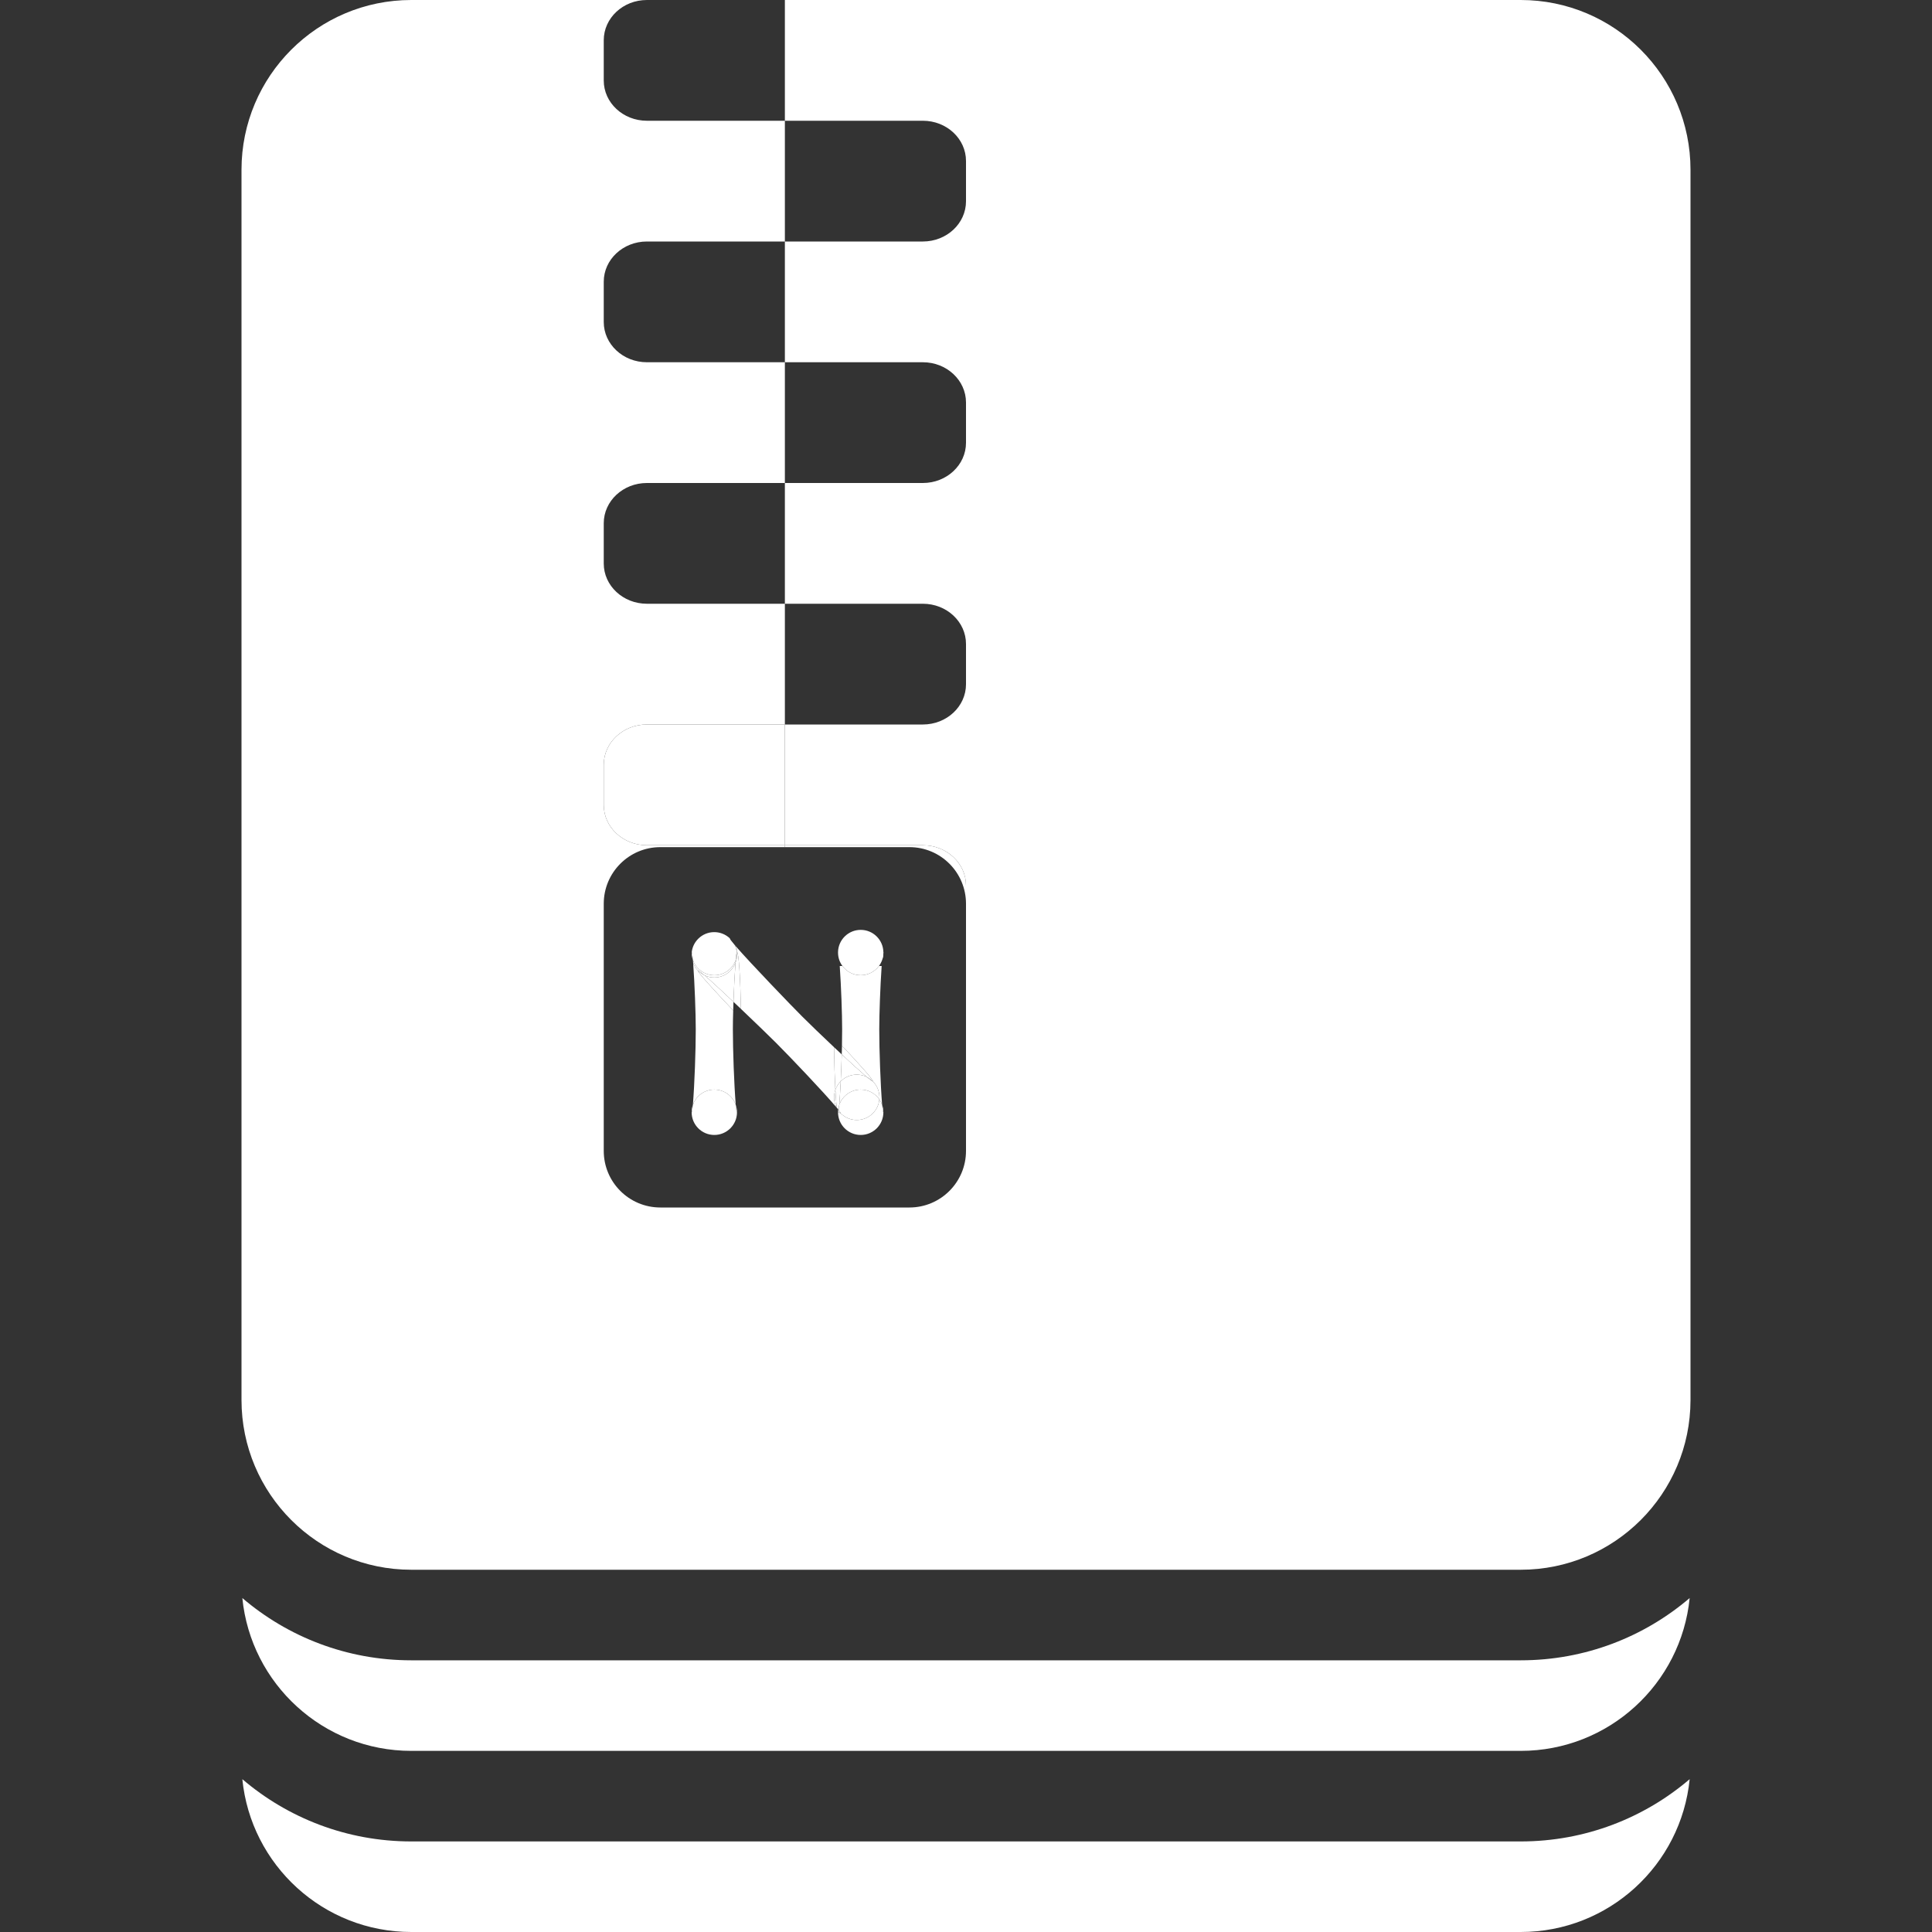 <svg xmlns="http://www.w3.org/2000/svg" width="1024" height="1024" fill="none" viewBox="0 0 1024 1024"><rect x="0" y="0" width="1024" height="1024" fill="#333333" stroke="none"/><g clip-path="url(#clip0_368_485)"><path fill="#fff" fill-rule="evenodd" d="M366.585 504.597C366.602 504.598 366.619 504.606 366.635 504.622C366.856 504.827 367.069 506.309 367.269 508.885M366.582 504.597L366.585 504.597C366.583 504.688 366.582 504.779 366.582 504.87C366.582 504.957 366.583 505.043 366.585 505.129C366.613 506.444 366.852 507.707 367.269 508.885M367.241 585.596C367.033 588.153 366.812 589.531 366.582 589.531C366.582 588.153 366.814 586.829 367.241 585.596Z" clip-rule="evenodd"/><path fill="#fff" fill-rule="evenodd" d="M390.622 504.597L390.619 504.597C390.583 504.599 390.547 504.635 390.512 504.705C390.311 505.094 390.118 506.534 389.936 508.885C390.28 507.913 390.503 506.882 390.586 505.813C390.61 505.502 390.622 505.187 390.622 504.87C390.622 504.779 390.621 504.688 390.619 504.597M390.622 589.531C390.393 589.531 390.171 588.153 389.964 585.596C390.391 586.829 390.622 588.153 390.622 589.531Z" clip-rule="evenodd"/><path fill="#fff" d="M456.19 492.85C462.737 492.85 468.062 498.085 468.207 504.597C468.209 504.688 468.21 504.779 468.21 504.87C468.21 506.278 467.968 507.63 467.523 508.885C467.125 510.01 466.564 511.058 465.868 512C463.68 514.966 460.159 516.89 456.19 516.89C452.221 516.89 448.701 514.966 446.512 512C445.816 511.058 445.255 510.01 444.857 508.885C444.412 507.63 444.17 506.278 444.17 504.87C444.17 504.779 444.171 504.688 444.173 504.597C444.318 498.085 449.643 492.85 456.19 492.85Z"/><path fill="#fff" fill-rule="evenodd" d="M468.21 504.597L468.207 504.597C467.968 504.61 467.738 506.115 467.523 508.885C467.968 507.63 468.21 506.278 468.21 504.87C468.21 504.779 468.209 504.688 468.207 504.597M468.21 589.531C467.981 589.531 467.759 588.153 467.551 585.596C467.978 586.829 468.21 588.153 468.21 589.531Z" clip-rule="evenodd"/><path fill="#fff" d="M390.619 504.597L390.622 504.597C391.596 504.597 392.422 519.447 392.704 534.732C400.474 542.113 408.028 549.436 411.214 552.622C419.038 560.445 436.221 578.535 443.29 586.856C441.889 583.971 441.71 580.641 442.754 577.643C442.415 571.336 442.165 563.213 442.052 555.033C435.512 548.876 429.034 542.625 425.123 538.713C419.094 532.684 398.253 511.016 390.236 501.834C390.466 502.719 390.598 503.645 390.619 504.597Z"/><path fill="#fff" d="M368.768 545.575C368.768 556.639 368.126 574.715 367.241 585.596C368.871 580.89 373.342 577.511 378.602 577.511C383.863 577.511 388.334 580.89 389.964 585.596C389.079 574.715 388.437 556.639 388.437 545.575C388.437 542.856 388.496 539.396 388.604 535.583C378.454 524.869 369.368 514.882 369.876 514.374L369.878 514.372C368.774 513.217 367.945 511.897 367.39 510.493C368.197 521.638 368.768 537.155 368.768 545.575Z"/><path fill="#fff" d="M378.602 601.551C385.241 601.551 390.622 596.17 390.622 589.531C390.393 589.531 390.171 588.153 389.964 585.596C388.334 580.89 383.863 577.511 378.602 577.511C373.342 577.511 368.871 580.89 367.241 585.596C367.033 588.153 366.812 589.531 366.582 589.531C366.582 596.17 371.964 601.551 378.602 601.551Z"/><path fill="#fff" d="M378.602 516.89C383.833 516.89 388.283 513.55 389.936 508.885C390.118 506.534 390.311 505.094 390.512 504.705C390.363 503.395 390 502.106 389.421 500.893C387.614 498.782 386.713 497.555 386.873 497.377C382.165 492.875 374.699 492.938 370.069 497.568C368.09 499.547 366.946 502.044 366.635 504.622C366.856 504.827 367.069 506.309 367.269 508.885C368.921 513.55 373.372 516.89 378.602 516.89Z"/><path fill="#fff" d="M389.936 508.885C388.283 513.55 383.833 516.89 378.602 516.89C373.372 516.89 368.921 513.55 367.269 508.885C367.288 509.13 367.307 509.378 367.326 509.629C367.347 509.914 367.368 510.202 367.39 510.493C367.945 511.897 368.774 513.217 369.878 514.372C370.056 514.212 371.283 515.113 373.394 516.92C377.86 519.05 383.37 518.266 387.068 514.567C388.326 513.309 389.247 511.842 389.831 510.277C389.845 510.076 389.86 509.876 389.875 509.677L389.896 509.396C389.909 509.225 389.922 509.054 389.936 508.885Z"/><path fill="#fff" d="M370.069 514.567C371.065 515.563 372.191 516.347 373.394 516.92C371.283 515.113 370.056 514.212 369.878 514.372C369.941 514.437 370.004 514.503 370.069 514.567Z"/><path fill="#fff" d="M390.622 504.87C390.622 505.187 390.61 505.502 390.586 505.813C390.618 507.325 390.366 508.842 389.831 510.277C389.379 516.462 389 524.03 388.751 530.992C390.062 532.227 391.386 533.48 392.704 534.732C392.422 519.447 391.596 504.597 390.622 504.597L390.619 504.597C390.621 504.688 390.622 504.779 390.622 504.87Z"/><path fill="#fff" d="M387.068 514.567C383.37 518.266 377.86 519.05 373.394 516.92C376.84 519.87 382.643 525.233 388.751 530.992C389 524.03 389.379 516.462 389.831 510.277C389.247 511.842 388.326 513.309 387.068 514.567Z"/><path fill="#fff" d="M389.875 509.677C389.86 509.876 389.845 510.076 389.831 510.277C390.366 508.842 390.618 507.325 390.586 505.813C390.503 506.882 390.28 507.913 389.936 508.885C389.922 509.054 389.909 509.225 389.896 509.396L389.875 509.677Z"/><path fill="#fff" d="M390.619 504.597C390.598 503.645 390.466 502.719 390.236 501.834C389.947 501.504 389.675 501.19 389.421 500.893C390 502.106 390.363 503.395 390.512 504.705C390.547 504.635 390.583 504.599 390.619 504.597Z"/><path fill="#fff" d="M373.394 516.92C372.191 516.347 371.065 515.563 370.069 514.567C370.004 514.503 369.941 514.437 369.878 514.372L369.876 514.374C369.368 514.882 378.454 524.869 388.604 535.583C388.646 534.098 388.696 532.56 388.751 530.992C382.643 525.233 376.84 519.87 373.394 516.92Z"/><path fill="#fff" d="M444.829 585.596C446.459 580.89 450.93 577.511 456.19 577.511C460.288 577.511 463.907 579.562 466.077 582.693C466.386 579.265 465.229 575.729 462.605 573.105C462.443 573.267 461.311 572.449 459.357 570.789C454.877 568.613 449.326 569.385 445.606 573.105L445.605 573.106C445.382 577.708 445.118 582.037 444.829 585.596Z"/><path fill="#fff" d="M456.19 577.511C450.93 577.511 446.459 580.89 444.829 585.596C444.733 586.776 444.634 587.705 444.533 588.363C445.347 589.392 445.721 589.99 445.606 590.104C450.3 594.798 457.911 594.798 462.605 590.104C464.675 588.034 465.832 585.397 466.077 582.693C463.907 579.562 460.288 577.511 456.19 577.511Z"/><path fill="#fff" d="M442.052 555.033C442.165 563.213 442.415 571.336 442.754 577.643C443.331 575.986 444.282 574.43 445.605 573.106C445.831 568.466 446.015 563.549 446.145 558.865C444.793 557.607 443.421 556.322 442.052 555.033Z"/><path fill="#fff" d="M462.605 573.105C462.443 573.267 461.311 572.449 459.357 570.789C460.531 571.358 461.631 572.131 462.605 573.105Z"/><path fill="#fff" d="M444.533 588.363C444.448 588.256 444.358 588.144 444.263 588.027C444.246 588.165 444.231 588.304 444.219 588.444C444.297 588.558 444.378 588.67 444.461 588.782C444.485 588.657 444.509 588.518 444.533 588.363Z"/><path fill="#fff" d="M445.606 590.104C445.721 589.99 445.347 589.392 444.533 588.363C444.509 588.518 444.485 588.657 444.461 588.782C444.806 589.243 445.187 589.685 445.606 590.104Z"/><path fill="#fff" d="M444.284 589.418C445.036 589.964 445.497 590.213 445.606 590.104C445.187 589.685 444.806 589.243 444.461 588.782C444.403 589.085 444.344 589.298 444.284 589.418Z"/><path fill="#fff" d="M456.19 601.551C462.829 601.551 468.21 596.17 468.21 589.531C467.981 589.531 467.759 588.153 467.551 585.596C467.191 584.556 466.692 583.581 466.077 582.693C465.832 585.397 464.675 588.034 462.605 590.104C457.911 594.798 450.3 594.798 445.606 590.104C445.497 590.213 445.036 589.964 444.284 589.418C444.246 589.493 444.208 589.531 444.17 589.531C444.17 596.17 449.552 601.551 456.19 601.551Z"/><path fill="#fff" d="M444.219 588.444C444.192 588.738 444.176 589.035 444.172 589.335C444.21 589.364 444.247 589.391 444.284 589.418C444.344 589.298 444.403 589.085 444.461 588.782C444.378 588.67 444.297 588.558 444.219 588.444Z"/><path fill="#fff" d="M444.533 588.363C444.634 587.705 444.733 586.776 444.829 585.596C444.56 586.373 444.368 587.187 444.263 588.027C444.358 588.144 444.448 588.256 444.533 588.363Z"/><path fill="#fff" d="M444.17 589.531C444.208 589.531 444.246 589.493 444.284 589.418C444.247 589.391 444.21 589.364 444.172 589.335C444.171 589.401 444.17 589.466 444.17 589.531Z"/><path fill="#fff" d="M442.754 577.643C442.973 581.716 443.229 585.032 443.51 587.117C443.787 587.446 444.039 587.749 444.263 588.027C444.368 587.187 444.56 586.373 444.829 585.596C445.118 582.037 445.382 577.708 445.605 573.106C444.282 574.43 443.331 575.986 442.754 577.643Z"/><path fill="#fff" d="M445.606 573.105C449.326 569.385 454.877 568.613 459.357 570.789C456.067 567.994 451.251 563.618 446.145 558.865C446.015 563.549 445.831 568.466 445.605 573.106L445.606 573.105Z"/><path fill="#fff" d="M442.754 577.643C441.71 580.641 441.889 583.971 443.29 586.856C443.365 586.945 443.438 587.031 443.51 587.117C443.229 585.032 442.973 581.716 442.754 577.643Z"/><path fill="#fff" d="M445.083 512C445.834 523 446.355 537.528 446.355 545.575C446.355 548.143 446.321 551.09 446.257 554.237C455.497 564.037 463.125 572.585 462.605 573.105C465.229 575.729 466.386 579.265 466.077 582.693C466.692 583.581 467.191 584.556 467.551 585.596C466.666 574.715 466.025 556.639 466.025 545.575C466.025 537.528 466.546 523 467.297 512H465.868C463.68 514.966 460.159 516.89 456.19 516.89C452.221 516.89 448.701 514.966 446.512 512H445.083Z"/><path fill="#fff" d="M459.357 570.789C460.531 571.358 461.631 572.131 462.605 573.105C463.125 572.585 455.497 564.037 446.257 554.237C446.226 555.74 446.189 557.289 446.145 558.865C451.251 563.618 456.067 567.994 459.357 570.789Z"/><path fill="#fff" d="M342.857 0H218C168.294 0 128 40.294 128 90L128 742C128 791.706 168.294 832 218 832H806C855.67 832 895.943 791.763 896 742.106L896 742L896 90C896 40.294 855.706 0 806 0H416V64L489.143 64C501.767 64 512 73.551 512 85.333V106.667C512 118.449 501.767 128 489.143 128L416 128V192H489.143C501.767 192 512 201.551 512 213.333V234.667C512 246.449 501.767 256 489.143 256H416V320H489.143C501.767 320 512 329.551 512 341.333V362.667C512 374.449 501.767 384 489.143 384H416V448H489.143C501.767 448 512 457.551 512 469.333V479V490.667V610C512 626.569 498.569 640 482 640H350C333.431 640 320 626.569 320 610V479C320 462.431 333.431 449 350 449H416V448H342.857C330.234 448 320 438.449 320 426.667V405.333C320 393.551 330.234 384 342.857 384H416V320H342.857C330.234 320 320 310.449 320 298.667V277.333C320 265.551 330.234 256 342.857 256H416V192H342.857C330.234 192 320 182.449 320 170.667V149.333C320 137.551 330.234 128 342.857 128L416 128V64H342.857C330.234 64 320 54.449 320 42.667V21.333C320 9.551 330.234 0 342.857 0Z"/><path fill="#fff" d="M218 928H806C852.669 928 891.041 892.479 895.556 846.998C871.452 867.576 840.177 880 806 880H218C183.823 880 152.548 867.576 128.444 846.997C132.958 892.479 171.331 928 218 928Z"/><path fill="#fff" d="M218 1024H806C852.669 1024 891.042 988.479 895.556 942.997C871.452 963.576 840.177 976 806 976H218C183.823 976 152.548 963.576 128.444 942.997C132.958 988.479 171.331 1024 218 1024Z"/><path fill="#fff" d="M416 384H342.857C330.234 384 320 393.551 320 405.333V426.667C320 438.449 330.234 448 342.857 448H416V384Z"/><path fill="#fff" d="M489.143 448H416V449H482C498.569 449 512 462.431 512 479V469.333C512 457.551 501.767 448 489.143 448Z"/></g><defs><clipPath id="clip0_368_485"><rect width="1024" height="1024" fill="#fff"/></clipPath></defs></svg>